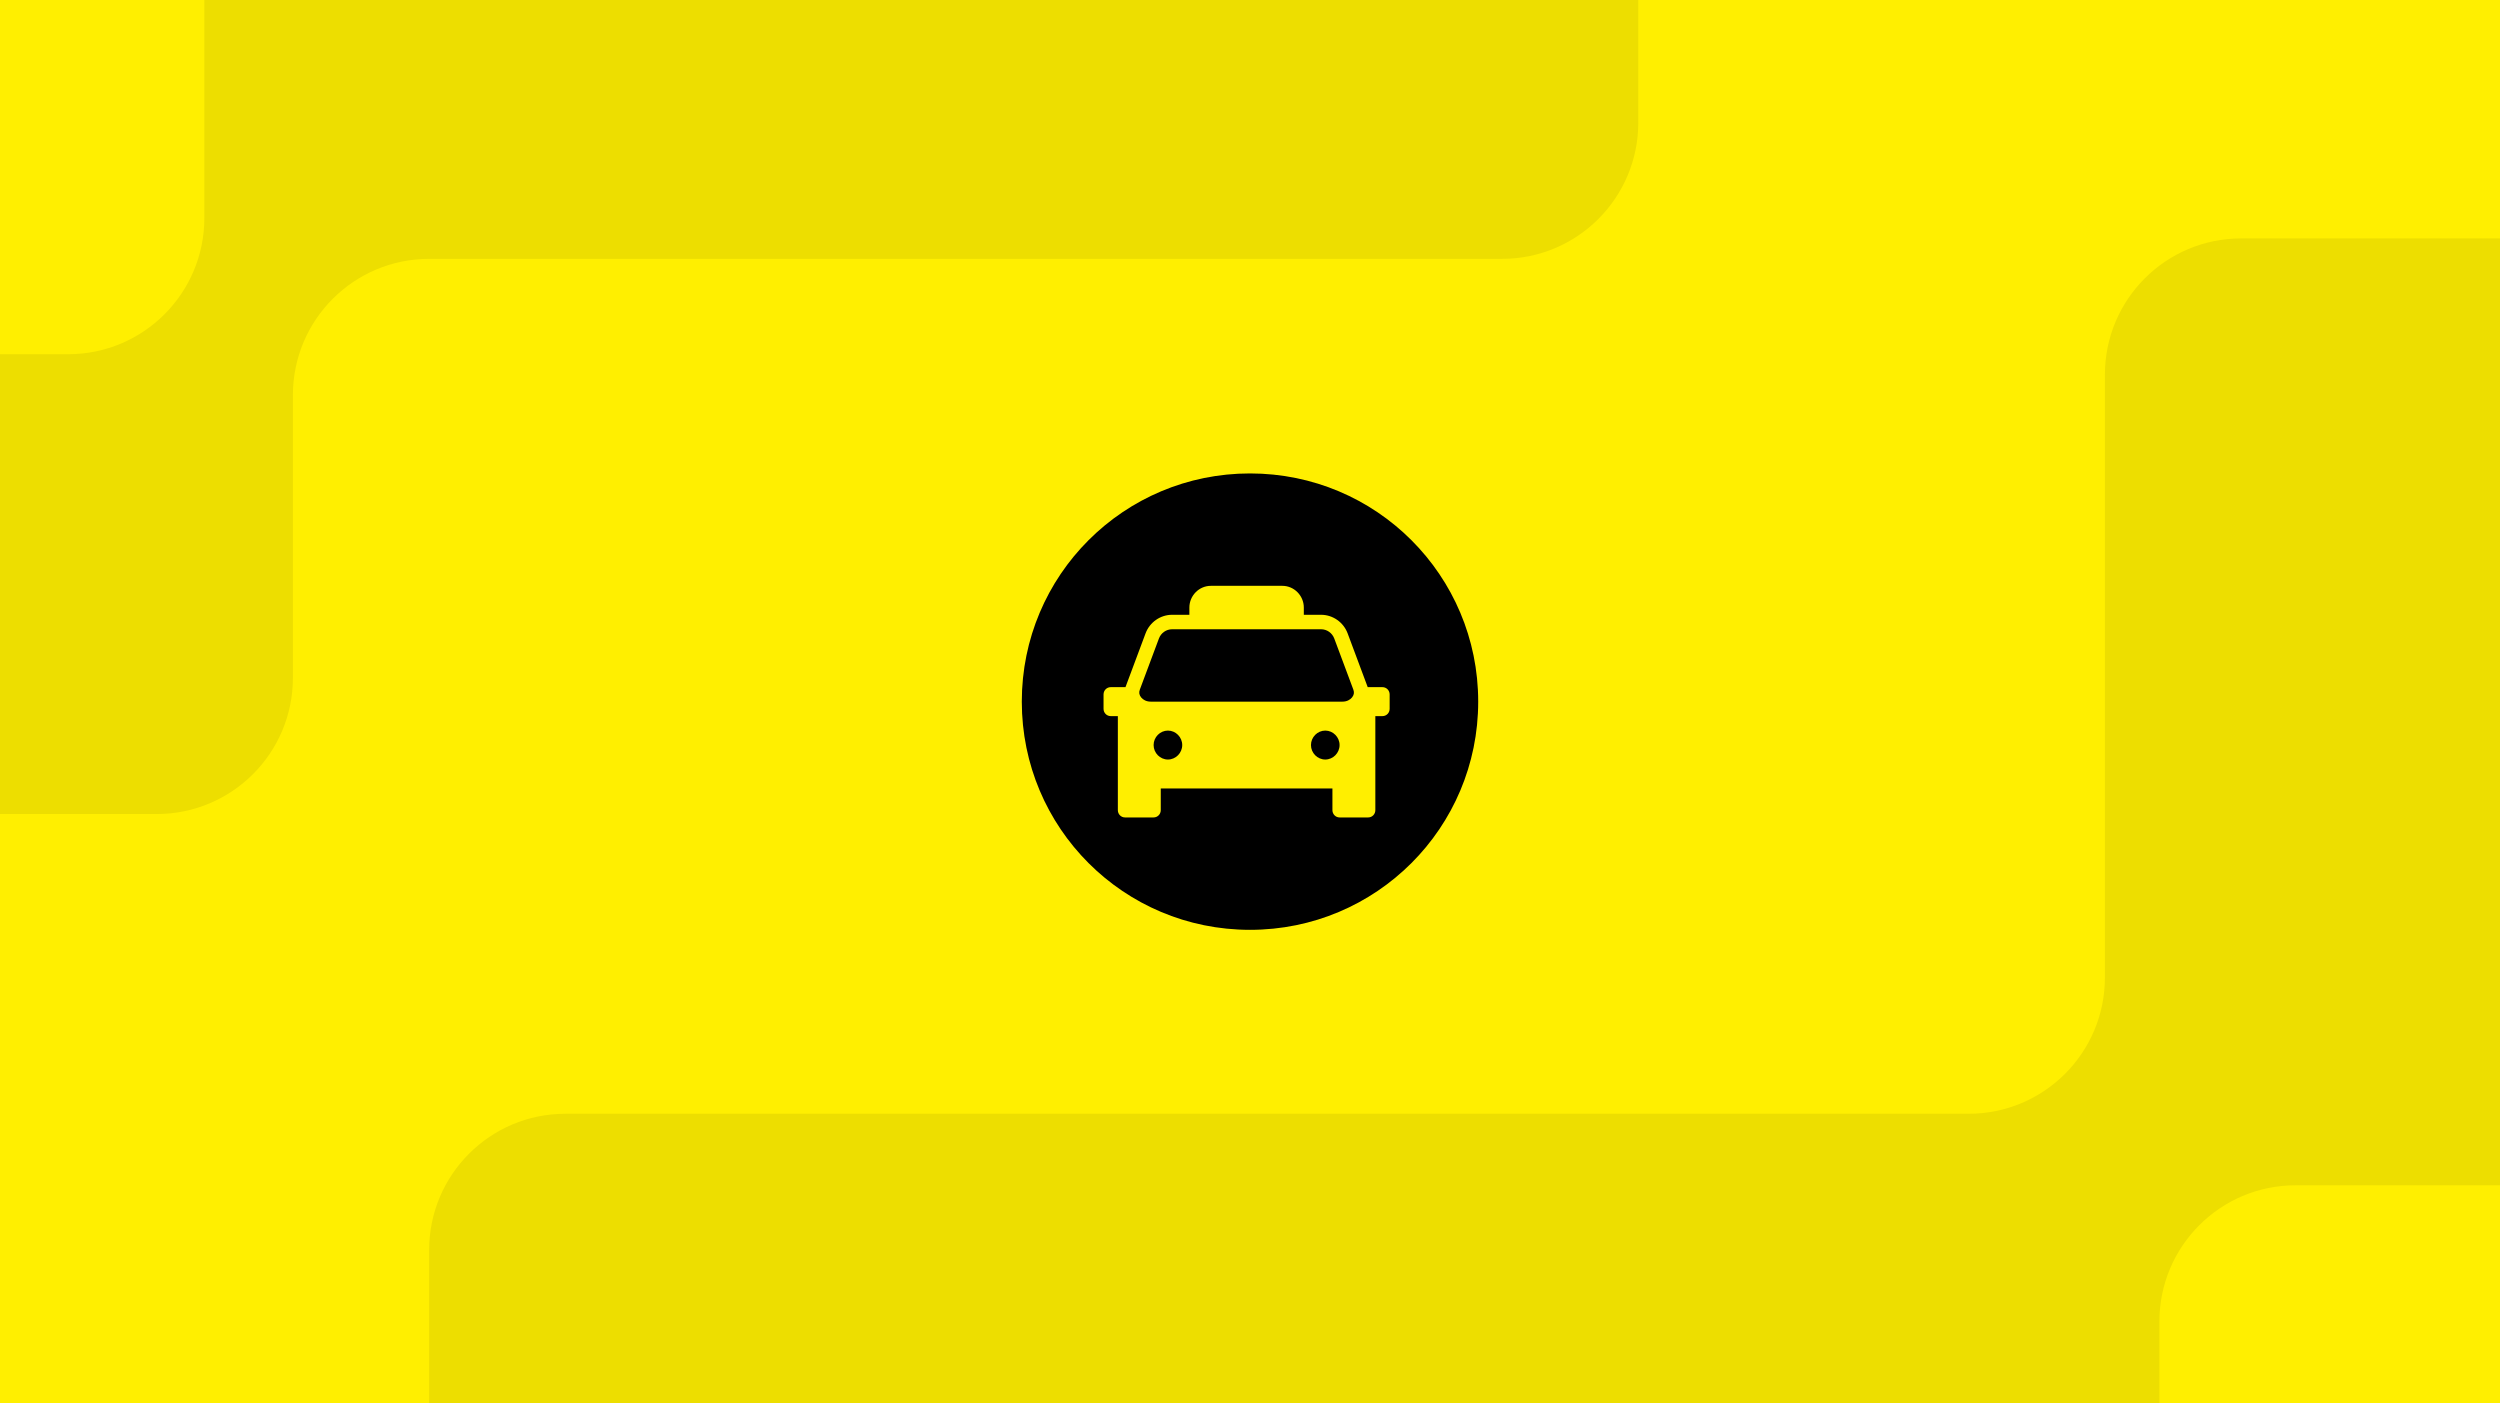 <svg width="367" height="206" viewBox="0 0 367 206" fill="none" xmlns="http://www.w3.org/2000/svg">
<g clip-path="url(#clip0_3975_2556)">
<rect width="367" height="206" fill="#FFEF00"/>
<g filter="url(#filter0_d_3975_2556)">
<path d="M183.5 136.5C164.967 136.5 150 121.533 150 103C150 84.467 164.967 69.5 183.5 69.5C202.033 69.5 217 84.467 217 103C217 121.533 202.033 136.5 183.5 136.5Z" fill="black"/>
<path d="M177.75 86C176.023 86 174.6 87.44 174.6 89.188V90.25H172.073C170.339 90.25 168.778 91.343 168.165 92.985L165.359 100.501V100.506L165.22 100.875H163.05C162.47 100.875 162 101.351 162 101.938V104.063C162 104.649 162.47 105.125 163.05 105.125H164.1V118.938C164.1 119.524 164.57 120 165.15 120H169.35C169.93 120 170.4 119.524 170.4 118.938V115.75H195.6V118.938C195.6 119.524 196.07 120 196.65 120H200.85C201.43 120 201.9 119.524 201.9 118.938V105.125H202.95C203.53 105.125 204 104.649 204 104.063V101.938C204 101.351 203.53 100.875 202.95 100.875H200.78L200.641 100.502L197.835 92.985C197.222 91.343 195.661 90.25 193.927 90.25H191.4V89.188C191.4 87.44 189.977 86 188.25 86L177.75 86ZM172.073 92.375H193.927C194.795 92.375 195.564 92.915 195.871 93.736L198.68 101.261C198.833 101.682 198.751 102.045 198.475 102.386C198.197 102.73 197.708 103 197.085 103H168.915C168.292 103 167.803 102.73 167.525 102.386C167.246 102.041 167.164 101.675 167.324 101.248C167.326 101.24 167.33 101.231 167.332 101.224L170.129 93.736C170.436 92.915 171.205 92.375 172.073 92.375ZM171.45 107.25C172.597 107.25 173.55 108.214 173.55 109.375C173.55 110.536 172.597 111.5 171.45 111.5C170.303 111.5 169.35 110.536 169.35 109.375C169.35 108.214 170.303 107.25 171.45 107.25ZM194.55 107.25C195.697 107.25 196.65 108.214 196.65 109.375C196.65 110.536 195.697 111.5 194.55 111.5C193.403 111.5 192.45 110.536 192.45 109.375C192.45 108.214 193.403 107.25 194.55 107.25Z" fill="#FFEF00"/>
</g>
<path d="M83 163.5L289 163.5C300.046 163.5 309 154.546 309 143.5L309 55C309 43.954 317.954 35 329 35L392 35L392 206L63 206L63 183.5C63 172.454 71.954 163.5 83 163.5Z" fill="#EDDE00"/>
<path d="M42.998 99.5L42.998 58C42.998 46.954 51.952 38 62.998 38L220.5 38C231.546 38 240.5 29.046 240.5 18L240.5 -1L-8.002 -1L-8.002 119.5L22.998 119.5C34.044 119.5 42.998 110.546 42.998 99.5Z" fill="#EDDE00"/>
<path d="M337 174L444.693 174L484 174C495.046 174 504 182.954 504 194L504 256C504 267.046 495.046 276 484 276L337 276C325.954 276 317 267.046 317 256L317 194C317 182.954 325.954 174 337 174Z" fill="#FFEF00"/>
<path d="M-115 -38L-22.33 -38L10 -38C21.046 -38 30 -29.046 30 -18L30 32C30 43.046 21.046 52 10 52L-115 52C-126.046 52 -135 43.046 -135 32L-135 -18C-135 -29.046 -126.046 -38 -115 -38Z" fill="#FFEF00"/>
</g>
<defs>
<filter id="filter0_d_3975_2556" x="149" y="68.5" width="69" height="69" filterUnits="userSpaceOnUse" color-interpolation-filters="sRGB">
<feFlood flood-opacity="0" result="BackgroundImageFix"/>
<feColorMatrix in="SourceAlpha" type="matrix" values="0 0 0 0 0 0 0 0 0 0 0 0 0 0 0 0 0 0 127 0" result="hardAlpha"/>
<feOffset/>
<feGaussianBlur stdDeviation="0.5"/>
<feComposite in2="hardAlpha" operator="out"/>
<feColorMatrix type="matrix" values="0 0 0 0 0 0 0 0 0 0 0 0 0 0 0 0 0 0 0.17 0"/>
<feBlend mode="normal" in2="BackgroundImageFix" result="effect1_dropShadow_3975_2556"/>
<feBlend mode="normal" in="SourceGraphic" in2="effect1_dropShadow_3975_2556" result="shape"/>
</filter>
<clipPath id="clip0_3975_2556">
<rect width="367" height="206" fill="white"/>
</clipPath>
</defs>
</svg>
